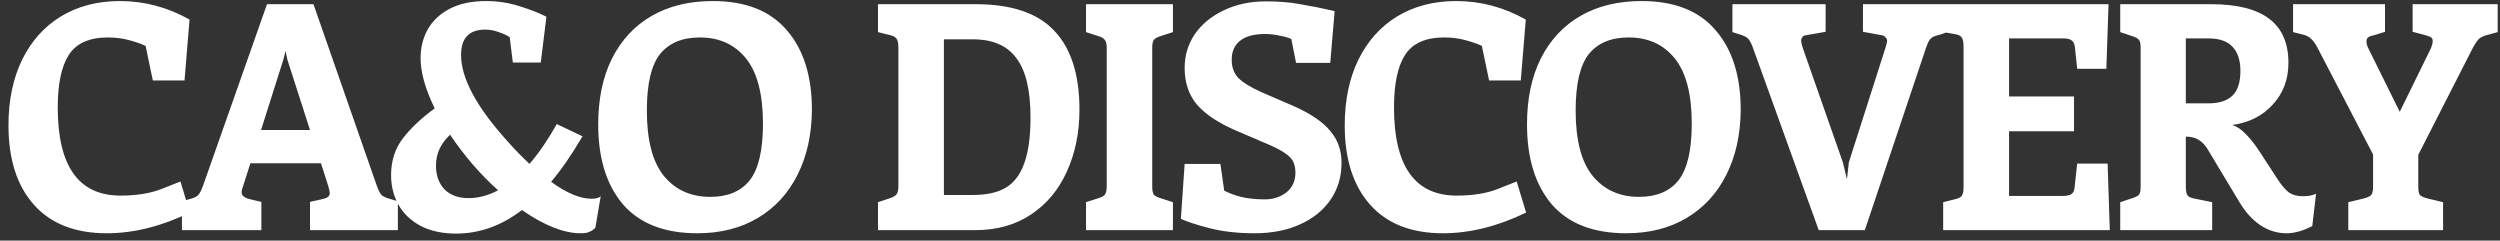 <svg width="239" height="23" viewBox="0 0 239 23" fill="none" xmlns="http://www.w3.org/2000/svg">
<rect x="0" y="0" width="239" height="23" fill="#333333" stroke="none"/>
<path d="M10.2 22.3C7.18 22.3 4.86 21.39 3.24 19.57C1.62 17.75 0.81 15.22 0.81 11.98C0.81 9.6 1.24 7.52 2.1 5.74C2.98 3.94 4.22 2.55 5.82 1.57C7.44 0.59 9.32 0.1 11.46 0.1C13.8 0.1 16.02 0.69 18.12 1.87L17.64 7.69H14.61L13.92 4.39C13.56 4.21 13.05 4.03 12.39 3.85C11.75 3.67 11.06 3.58 10.32 3.58C8.54 3.58 7.29 4.14 6.57 5.26C5.87 6.36 5.52 8.03 5.52 10.27C5.52 15.89 7.52 18.7 11.52 18.7C13.08 18.7 14.41 18.48 15.51 18.04C16.61 17.6 17.19 17.37 17.25 17.35L18.15 20.32C15.43 21.64 12.78 22.3 10.2 22.3ZM38.036 19.24V22H29.636V19.3L30.716 19.06C30.996 19 31.196 18.93 31.316 18.85C31.456 18.75 31.526 18.62 31.526 18.46C31.526 18.34 31.476 18.11 31.376 17.77L30.686 15.61H23.936L23.276 17.68C23.156 18 23.096 18.23 23.096 18.37C23.096 18.71 23.386 18.94 23.966 19.06L24.986 19.3V22H17.396V19.24L18.026 19.06C18.446 18.96 18.736 18.84 18.896 18.7C19.076 18.54 19.256 18.2 19.436 17.68L25.526 0.4H29.966L35.996 17.68C36.176 18.2 36.346 18.53 36.506 18.67C36.666 18.81 36.976 18.94 37.436 19.06L38.036 19.24ZM29.636 12.43L27.476 5.71L27.296 4.87L27.086 5.71L24.956 12.43H29.636ZM56.558 19C56.978 19 57.268 18.92 57.428 18.76L56.918 21.76C56.758 21.94 56.578 22.07 56.378 22.15C56.198 22.25 55.908 22.3 55.508 22.3C53.908 22.3 52.038 21.56 49.898 20.08C47.938 21.58 45.838 22.33 43.598 22.33C42.298 22.33 41.178 22.09 40.238 21.61C39.298 21.11 38.588 20.44 38.108 19.6C37.628 18.74 37.388 17.79 37.388 16.75C37.388 15.37 37.768 14.19 38.528 13.21C39.288 12.23 40.298 11.28 41.558 10.36C40.658 8.52 40.208 6.92 40.208 5.56C40.208 4.54 40.438 3.62 40.898 2.8C41.378 1.96 42.088 1.3 43.028 0.82C43.968 0.34 45.118 0.1 46.478 0.1C47.558 0.1 48.608 0.26 49.628 0.58C50.668 0.9 51.538 1.24 52.238 1.6L51.698 5.98H49.028L48.728 3.55C48.448 3.37 48.098 3.21 47.678 3.07C47.258 2.91 46.828 2.83 46.388 2.83C44.848 2.83 44.078 3.64 44.078 5.26C44.078 7.5 45.578 10.27 48.578 13.57C49.158 14.23 49.838 14.93 50.618 15.67C51.518 14.63 52.388 13.36 53.228 11.86L55.688 13.03C54.668 14.77 53.668 16.22 52.688 17.38C54.168 18.46 55.458 19 56.558 19ZM44.798 18.94C45.738 18.94 46.678 18.69 47.618 18.19C45.918 16.67 44.388 14.9 43.028 12.88C42.128 13.72 41.678 14.7 41.678 15.82C41.678 16.76 41.948 17.52 42.488 18.1C43.048 18.66 43.818 18.94 44.798 18.94ZM66.669 22.3C63.529 22.3 61.159 21.38 59.559 19.54C57.979 17.68 57.189 15.13 57.189 11.89C57.189 9.45 57.629 7.35 58.509 5.59C59.409 3.81 60.679 2.45 62.319 1.51C63.959 0.57 65.899 0.1 68.139 0.1C71.279 0.1 73.639 1.03 75.219 2.89C76.819 4.73 77.619 7.27 77.619 10.51C77.599 12.87 77.139 14.94 76.239 16.72C75.359 18.48 74.099 19.85 72.459 20.83C70.819 21.81 68.889 22.3 66.669 22.3ZM67.899 18.82C69.579 18.82 70.839 18.29 71.679 17.23C72.519 16.15 72.939 14.35 72.939 11.83C72.939 9.01 72.399 6.93 71.319 5.59C70.239 4.25 68.769 3.58 66.909 3.58C65.229 3.58 63.959 4.11 63.099 5.17C62.259 6.23 61.839 8.03 61.839 10.57C61.839 13.39 62.379 15.47 63.459 16.81C64.559 18.15 66.039 18.82 67.899 18.82ZM93.266 0.4C96.707 0.4 99.216 1.25 100.796 2.95C102.396 4.63 103.196 7.14 103.196 10.48C103.196 12.66 102.796 14.63 101.996 16.39C101.216 18.13 100.076 19.5 98.576 20.5C97.076 21.5 95.306 22 93.266 22H83.936V19.33L85.016 18.97C85.376 18.85 85.606 18.72 85.707 18.58C85.826 18.44 85.886 18.17 85.886 17.77V4.54C85.886 4.14 85.826 3.86 85.707 3.7C85.606 3.54 85.376 3.42 85.016 3.34L83.936 3.07V0.4H93.266ZM93.026 18.64C94.306 18.64 95.347 18.41 96.147 17.95C96.947 17.47 97.537 16.69 97.916 15.61C98.317 14.53 98.516 13.07 98.516 11.23C98.516 8.63 98.067 6.74 97.166 5.56C96.287 4.36 94.906 3.76 93.026 3.76H90.237V18.64H93.026ZM103.823 19.33L104.933 18.97C105.293 18.87 105.523 18.75 105.623 18.61C105.743 18.45 105.803 18.19 105.803 17.83V4.57C105.803 4.21 105.743 3.96 105.623 3.82C105.523 3.66 105.293 3.53 104.933 3.43L103.823 3.07V0.4H112.133V3.07L111.023 3.43C110.663 3.53 110.423 3.66 110.303 3.82C110.203 3.96 110.153 4.21 110.153 4.57V17.83C110.153 18.19 110.203 18.45 110.303 18.61C110.423 18.75 110.663 18.87 111.023 18.97L112.133 19.33V22H103.823V19.33ZM119.942 22.3C118.342 22.3 116.912 22.14 115.652 21.82C114.412 21.5 113.492 21.2 112.892 20.92L113.252 15.67H116.672L117.032 18.22C117.432 18.44 117.962 18.64 118.622 18.82C119.302 18.98 120.072 19.06 120.932 19.06C121.712 19.06 122.392 18.84 122.972 18.4C123.552 17.94 123.842 17.31 123.842 16.51C123.842 15.87 123.672 15.38 123.332 15.04C122.992 14.68 122.372 14.3 121.472 13.9L118.112 12.46C116.492 11.76 115.272 10.95 114.452 10.03C113.652 9.09 113.252 7.91 113.252 6.49C113.252 5.31 113.572 4.24 114.212 3.28C114.872 2.32 115.792 1.56 116.972 1C118.152 0.42 119.512 0.13 121.052 0.13C122.252 0.13 123.332 0.22 124.292 0.4C125.272 0.56 126.372 0.78 127.592 1.06L127.172 6.01H123.902L123.452 3.73C123.152 3.59 122.762 3.48 122.282 3.4C121.822 3.3 121.372 3.25 120.932 3.25C119.872 3.25 119.072 3.47 118.532 3.91C118.012 4.33 117.752 4.93 117.752 5.71C117.752 6.43 117.962 7.01 118.382 7.45C118.822 7.89 119.552 8.34 120.572 8.8L123.692 10.15C125.312 10.87 126.472 11.66 127.172 12.52C127.892 13.36 128.252 14.37 128.252 15.55C128.252 16.89 127.902 18.07 127.202 19.09C126.502 20.11 125.522 20.9 124.262 21.46C123.022 22.02 121.582 22.3 119.942 22.3ZM137.946 22.3C134.926 22.3 132.606 21.39 130.986 19.57C129.366 17.75 128.556 15.22 128.556 11.98C128.556 9.6 128.986 7.52 129.846 5.74C130.726 3.94 131.966 2.55 133.566 1.57C135.186 0.59 137.066 0.1 139.206 0.1C141.546 0.1 143.766 0.69 145.866 1.87L145.386 7.69H142.356L141.666 4.39C141.306 4.21 140.796 4.03 140.136 3.85C139.496 3.67 138.806 3.58 138.066 3.58C136.286 3.58 135.036 4.14 134.316 5.26C133.616 6.36 133.266 8.03 133.266 10.27C133.266 15.89 135.266 18.7 139.266 18.7C140.826 18.7 142.156 18.48 143.256 18.04C144.356 17.6 144.936 17.37 144.996 17.35L145.896 20.32C143.176 21.64 140.526 22.3 137.946 22.3ZM155.462 22.3C152.322 22.3 149.952 21.38 148.352 19.54C146.772 17.68 145.982 15.13 145.982 11.89C145.982 9.45 146.422 7.35 147.302 5.59C148.202 3.81 149.472 2.45 151.112 1.51C152.752 0.57 154.692 0.1 156.932 0.1C160.072 0.1 162.432 1.03 164.012 2.89C165.612 4.73 166.412 7.27 166.412 10.51C166.392 12.87 165.932 14.94 165.032 16.72C164.152 18.48 162.892 19.85 161.252 20.83C159.612 21.81 157.682 22.3 155.462 22.3ZM156.692 18.82C158.372 18.82 159.632 18.29 160.472 17.23C161.312 16.15 161.732 14.35 161.732 11.83C161.732 9.01 161.192 6.93 160.112 5.59C159.032 4.25 157.562 3.58 155.702 3.58C154.022 3.58 152.752 4.11 151.892 5.17C151.052 6.23 150.632 8.03 150.632 10.57C150.632 13.39 151.172 15.47 152.252 16.81C153.352 18.15 154.832 18.82 156.692 18.82ZM186.169 0.4V3.07L185.569 3.28C185.469 3.3 185.289 3.35 185.029 3.43C184.789 3.51 184.609 3.63 184.489 3.79C184.369 3.95 184.249 4.21 184.129 4.57L178.279 22H173.869L167.539 4.45C167.379 4.05 167.229 3.79 167.089 3.67C166.969 3.53 166.699 3.4 166.279 3.28L165.619 3.07V0.4H174.529V3.04L172.639 3.37C172.479 3.39 172.359 3.46 172.279 3.58C172.219 3.68 172.189 3.79 172.189 3.91C172.189 4.01 172.239 4.23 172.339 4.57L176.179 15.52L176.569 17.14L176.749 15.52L180.259 4.54C180.359 4.2 180.409 3.99 180.409 3.91C180.409 3.79 180.359 3.68 180.259 3.58C180.179 3.46 180.059 3.39 179.899 3.37L178.099 3.04V0.4H186.169ZM201.697 22H185.767V19.33L186.847 19.06C187.207 18.98 187.437 18.87 187.537 18.73C187.657 18.57 187.717 18.3 187.717 17.92V4.45C187.717 4.03 187.657 3.74 187.537 3.58C187.437 3.42 187.207 3.31 186.847 3.25L185.767 3.07V0.4H201.577L201.367 6.58H198.577L198.367 4.54C198.327 4.2 198.217 3.97 198.037 3.85C197.877 3.73 197.607 3.67 197.227 3.67H192.067V9.22H198.277V12.55H192.067V18.73H197.197C197.597 18.73 197.877 18.67 198.037 18.55C198.217 18.43 198.317 18.2 198.337 17.86L198.577 15.64H201.487L201.697 22ZM220.184 18.76C220.684 18.76 221.094 18.68 221.414 18.52L221.054 21.61C220.174 22.07 219.354 22.3 218.594 22.3C217.694 22.3 216.854 22.04 216.074 21.52C215.314 21 214.654 20.27 214.094 19.33L211.154 14.44C210.874 13.94 210.564 13.59 210.224 13.39C209.884 13.17 209.464 13.06 208.964 13.06V17.86C208.964 18.26 209.024 18.54 209.144 18.7C209.264 18.84 209.504 18.94 209.864 19L211.484 19.33V22H202.694V19.33L203.774 18.97C204.154 18.85 204.394 18.73 204.494 18.61C204.594 18.47 204.644 18.21 204.644 17.83V4.57C204.644 4.19 204.594 3.94 204.494 3.82C204.394 3.68 204.154 3.55 203.774 3.43L202.694 3.07V0.4H211.364C213.844 0.4 215.694 0.86 216.914 1.78C218.154 2.7 218.774 4.11 218.774 6.01C218.774 7.59 218.274 8.92 217.274 10C216.294 11.08 215.004 11.73 213.404 11.95C213.844 12.09 214.254 12.36 214.634 12.76C215.034 13.14 215.464 13.67 215.924 14.35L217.784 17.2C218.164 17.78 218.524 18.19 218.864 18.43C219.204 18.65 219.644 18.76 220.184 18.76ZM211.124 9.88C212.164 9.88 212.934 9.63 213.434 9.13C213.934 8.63 214.184 7.85 214.184 6.79C214.184 5.77 213.934 5 213.434 4.48C212.954 3.94 212.174 3.67 211.094 3.67H208.964V9.88H211.124ZM238.777 0.4V3.07L237.907 3.31C237.487 3.41 237.187 3.54 237.007 3.7C236.847 3.84 236.647 4.13 236.407 4.57L231.187 14.8V17.83C231.187 18.23 231.237 18.5 231.337 18.64C231.457 18.76 231.697 18.87 232.057 18.97L233.557 19.33V22H224.497V19.33L225.997 18.97C226.357 18.87 226.587 18.76 226.687 18.64C226.807 18.5 226.867 18.23 226.867 17.83V14.77L221.557 4.57C221.337 4.15 221.127 3.86 220.927 3.7C220.747 3.52 220.497 3.39 220.177 3.31L219.217 3.07V0.4H228.007V3.04L226.957 3.37C226.637 3.43 226.437 3.51 226.357 3.61C226.277 3.69 226.237 3.8 226.237 3.94C226.237 4.16 226.287 4.37 226.387 4.57L229.417 10.69L232.417 4.57C232.517 4.31 232.567 4.09 232.567 3.91C232.567 3.77 232.517 3.66 232.417 3.58C232.317 3.5 232.107 3.42 231.787 3.34L230.647 3.04V0.4H238.777Z" fill="white"/>
</svg>
